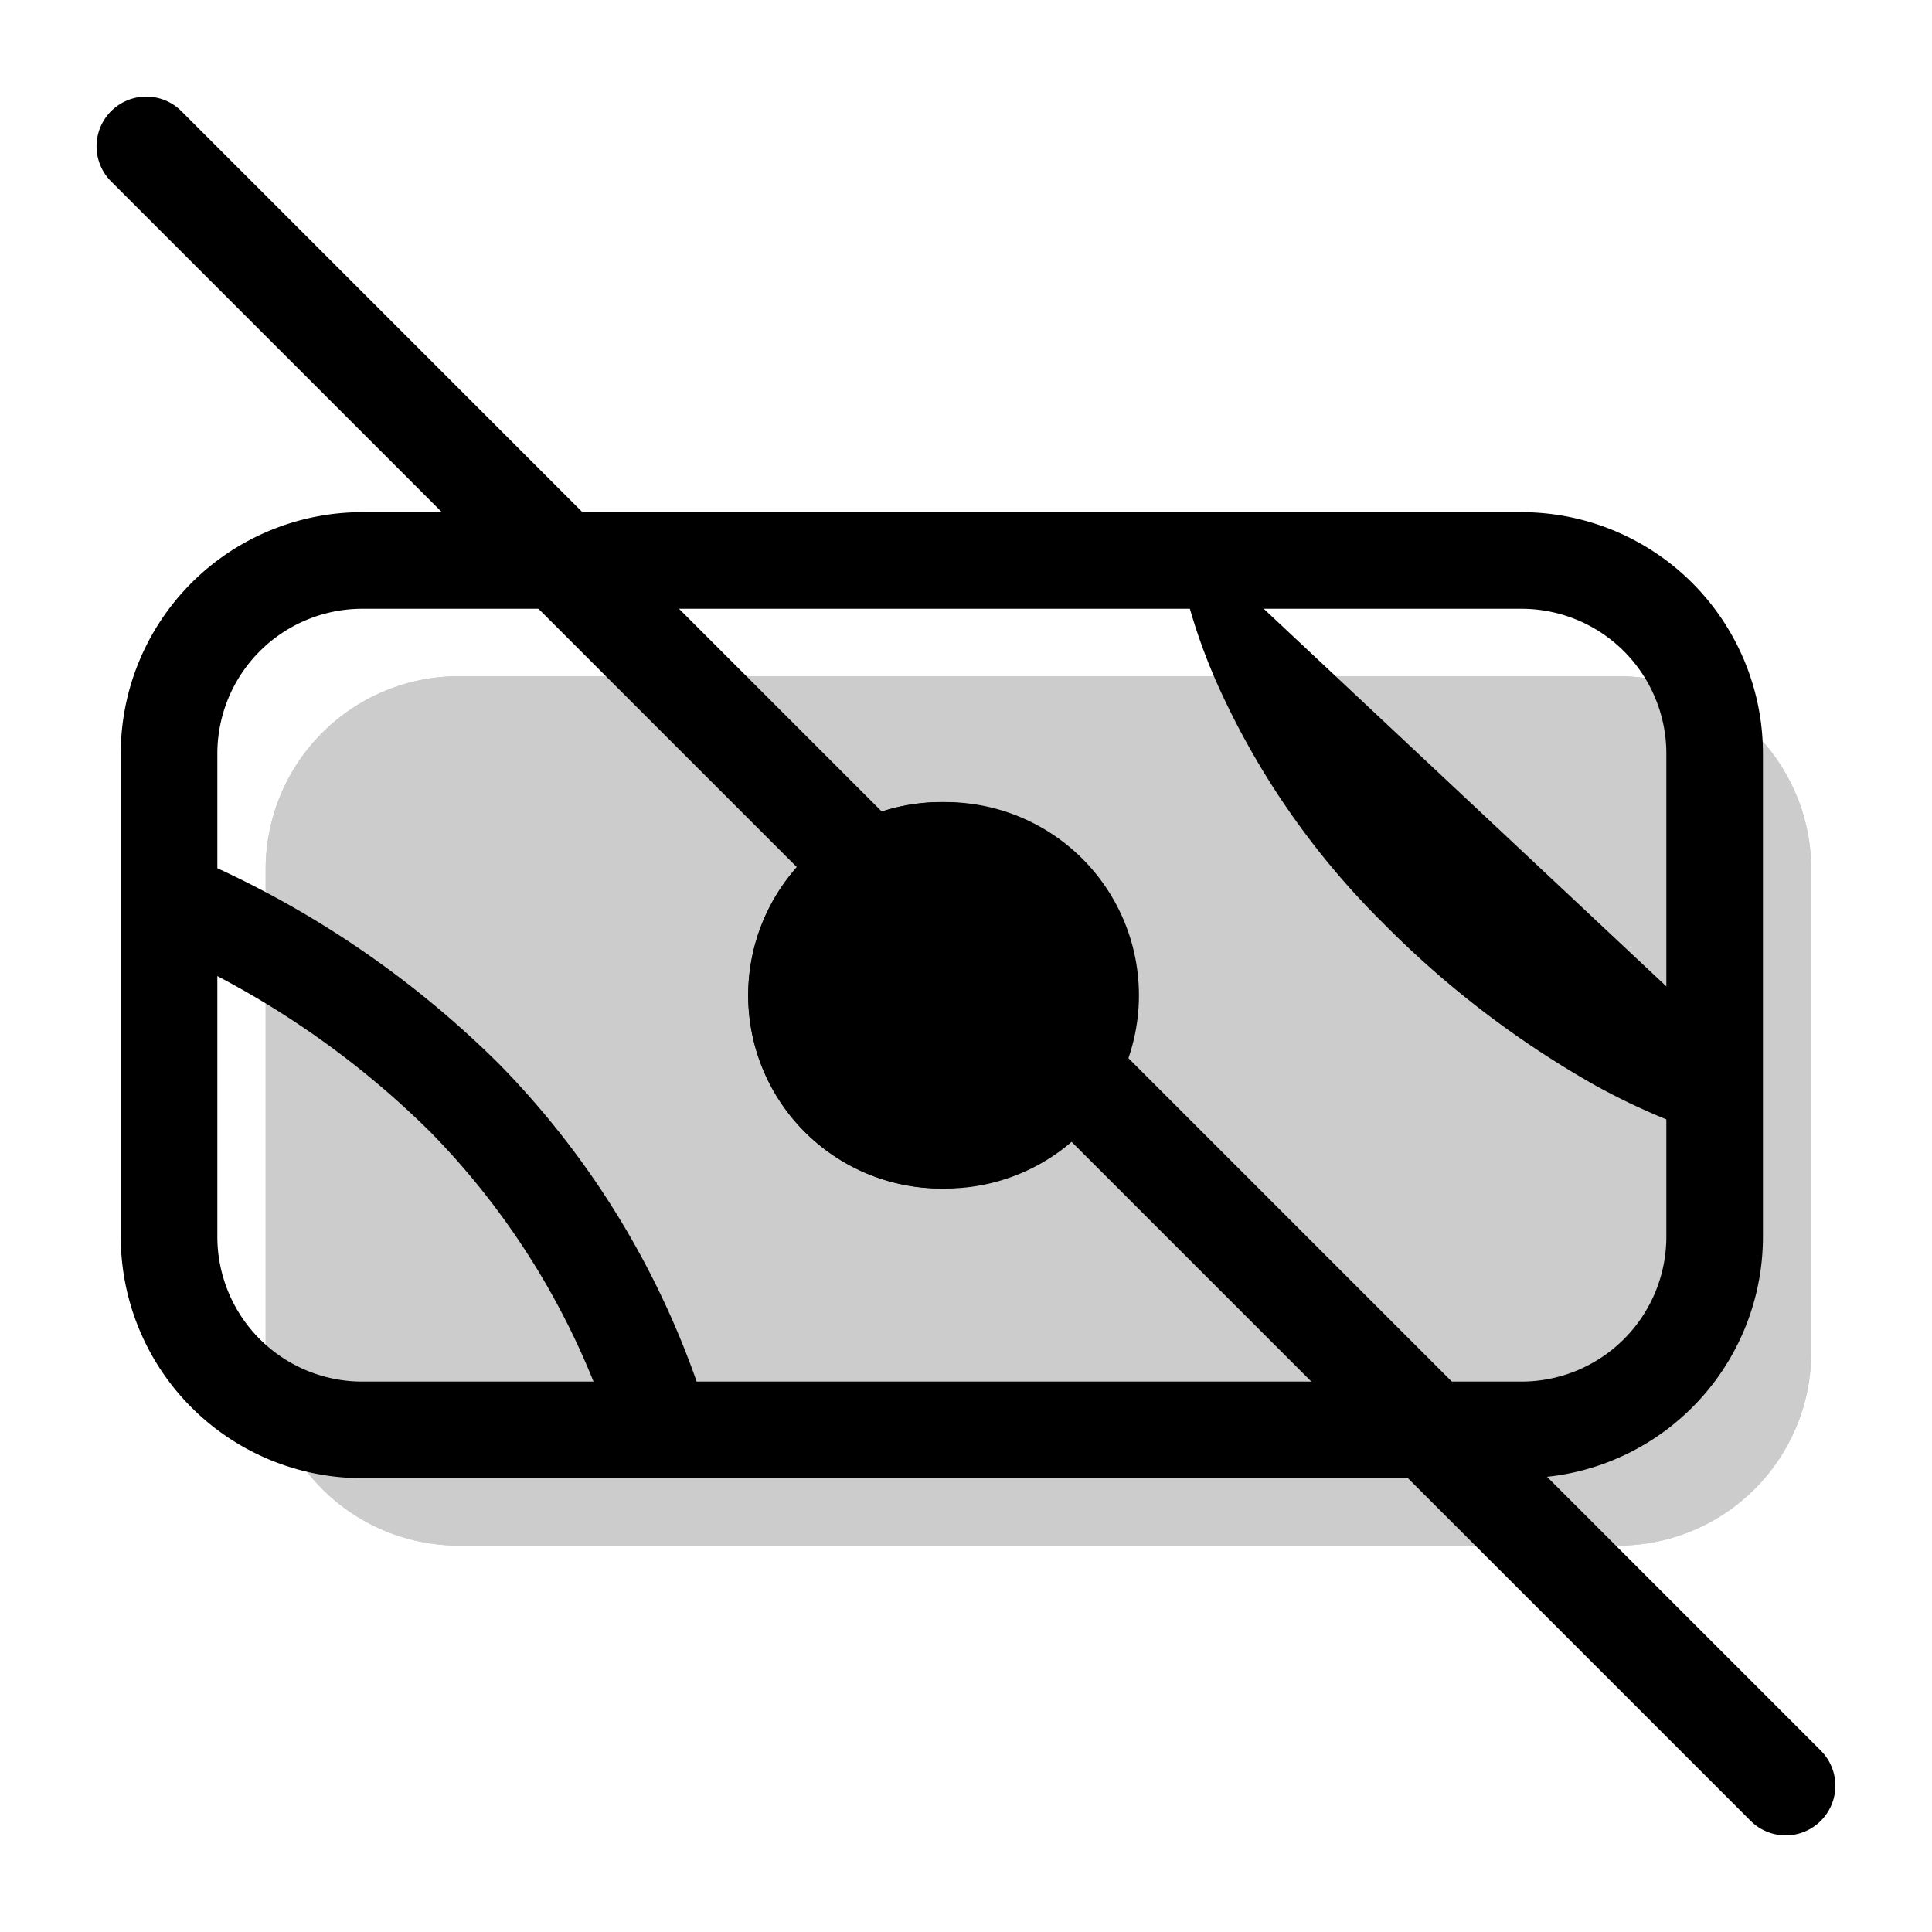 <svg xmlns="http://www.w3.org/2000/svg" width="3em" height="3em" viewBox="0 0 20 20"><g fill="currentColor"><g opacity=".2"><path d="M2.75 9a2 2 0 0 1 2-2h12a2 2 0 0 1 2 2v5a2 2 0 0 1-2 2h-12a2 2 0 0 1-2-2z"/><path fill-rule="evenodd" d="M16.75 9h-12v5h12zm-12-2a2 2 0 0 0-2 2v5a2 2 0 0 0 2 2h12a2 2 0 0 0 2-2V9a2 2 0 0 0-2-2z" clip-rule="evenodd"/></g><path fill-rule="evenodd" d="M1.25 7.802a2.5 2.5 0 0 1 2.5-2.5h12a2.5 2.5 0 0 1 2.5 2.5v5a2.5 2.5 0 0 1-2.5 2.5h-12a2.5 2.5 0 0 1-2.5-2.5zm2.5-1.5a1.5 1.5 0 0 0-1.5 1.5v5a1.5 1.5 0 0 0 1.5 1.5h12a1.5 1.5 0 0 0 1.5-1.5v-5a1.5 1.5 0 0 0-1.5-1.5z" clip-rule="evenodd"/><path d="M11.746 10.302a2 2 0 1 1-4 .001a2 2 0 0 1 4 0"/><path fill-rule="evenodd" d="M9.747 11.302a1 1 0 1 0-.001-1.999a1 1 0 0 0 0 2m0 1a2 2 0 1 0-.001-3.999a2 2 0 0 0 0 4m8.051-1.581a.5.5 0 0 1-.281.96l.14-.48l-.14.48h-.002l-.002-.001l-.006-.002l-.018-.005l-.059-.02a4 4 0 0 1-.204-.078a7 7 0 0 1-.708-.34a10 10 0 0 1-2.205-1.688a8.2 8.2 0 0 1-1.651-2.341a6 6 0 0 1-.307-.788a4 4 0 0 1-.081-.297l-.004-.02l-.002-.006v-.004l.49-.097m5.04 4.727h.002M1.32 9.158a.5.5 0 0 1 .644-.292l-.176.468l.176-.468l.003.001l.005.002l.017.007l.061.025q.079.032.218.095a10.2 10.2 0 0 1 2.898 2.018a8.9 8.9 0 0 1 1.596 2.23a9 9 0 0 1 .436 1.019l.022.065l.006.019l.002.006v.002l-.478.145l.479-.144a.5.5 0 0 1-.958.289v-.002l-.003-.01l-.016-.048a8 8 0 0 0-.382-.889a7.9 7.9 0 0 0-1.413-1.976a9.2 9.2 0 0 0-2.789-1.895l-.045-.018l-.01-.004h-.001m-.292-.645a.5.5 0 0 0 .292.644z" clip-rule="evenodd"/><path d="M1.15 1.878a.514.514 0 0 1 .728-.727l16.971 16.971a.514.514 0 0 1-.727.727z"/></g></svg>